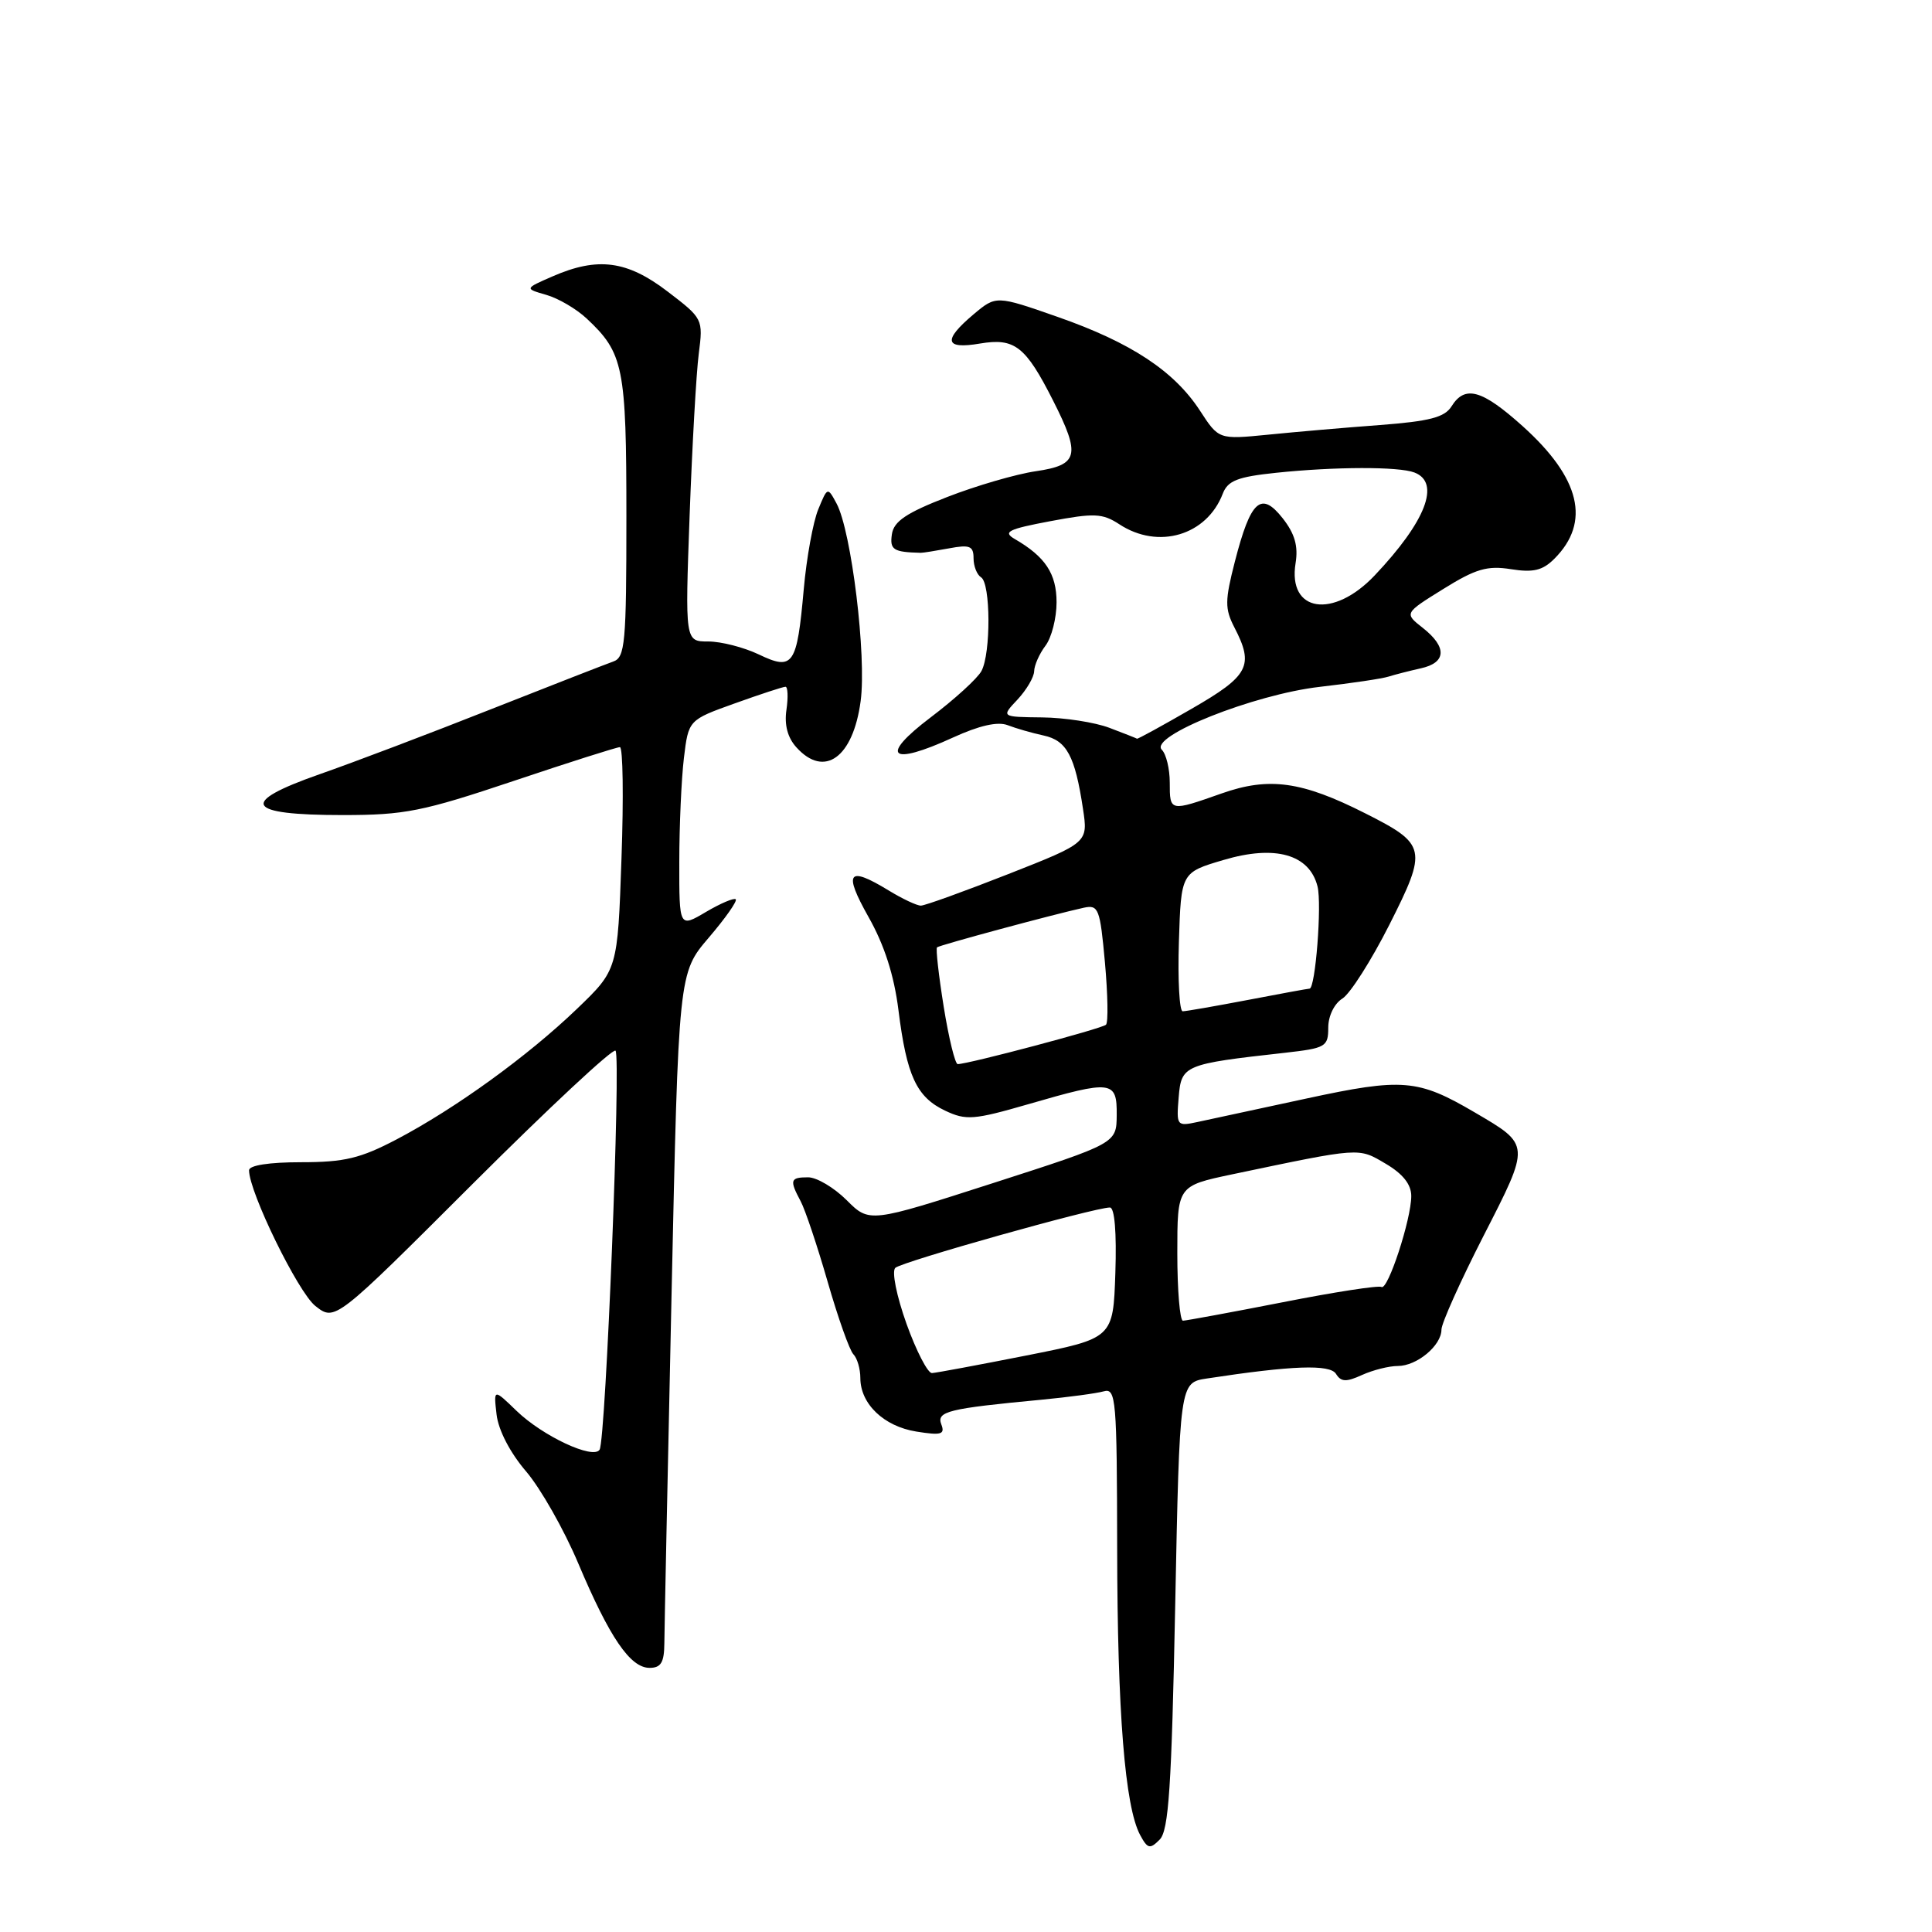 <?xml version="1.0" encoding="UTF-8" standalone="no"?>
<!DOCTYPE svg PUBLIC "-//W3C//DTD SVG 1.1//EN" "http://www.w3.org/Graphics/SVG/1.1/DTD/svg11.dtd" >
<svg xmlns="http://www.w3.org/2000/svg" xmlns:xlink="http://www.w3.org/1999/xlink" version="1.1" viewBox="0 0 256 256">
 <g >
 <path fill="currentColor"
d=" M 155.72 212.75 C 156.31 183.21 156.31 183.21 159.90 182.66 C 171.22 180.93 176.23 180.75 177.03 182.05 C 177.69 183.12 178.38 183.15 180.48 182.19 C 181.92 181.54 184.05 181.00 185.22 181.00 C 187.75 181.00 191.00 178.29 191.00 176.18 C 191.00 175.35 193.51 169.76 196.57 163.77 C 202.81 151.58 202.82 151.74 195.41 147.40 C 187.88 142.98 185.86 142.81 173.11 145.56 C 166.73 146.94 160.23 148.34 158.68 148.67 C 155.93 149.26 155.87 149.18 156.18 145.41 C 156.53 141.13 156.88 140.99 170.25 139.50 C 175.66 138.89 176.00 138.70 176.00 136.17 C 176.00 134.62 176.80 132.98 177.88 132.31 C 178.91 131.66 181.71 127.26 184.10 122.53 C 189.17 112.49 189.04 111.88 180.90 107.77 C 172.50 103.52 168.16 102.92 161.89 105.13 C 154.99 107.56 155.00 107.56 155.00 103.70 C 155.00 101.89 154.53 99.93 153.95 99.35 C 152.18 97.58 166.15 92.01 174.89 91.01 C 179.08 90.53 183.18 89.92 184.00 89.65 C 184.82 89.39 186.74 88.90 188.25 88.56 C 191.66 87.82 191.77 85.75 188.53 83.20 C 186.06 81.26 186.06 81.26 191.25 78.04 C 195.54 75.37 197.08 74.92 200.21 75.42 C 203.17 75.89 204.41 75.59 205.96 74.04 C 210.81 69.19 209.42 63.36 201.76 56.47 C 196.36 51.62 194.11 50.99 192.33 53.85 C 191.42 55.30 189.42 55.82 182.84 56.32 C 178.25 56.66 171.57 57.24 168.00 57.60 C 161.49 58.24 161.49 58.24 159.00 54.41 C 155.58 49.16 149.86 45.39 140.17 42.00 C 131.99 39.14 131.99 39.14 128.99 41.66 C 124.90 45.11 125.17 46.32 129.86 45.52 C 134.45 44.75 135.89 45.87 139.54 53.08 C 143.22 60.35 142.91 61.61 137.25 62.44 C 134.64 62.82 129.35 64.36 125.50 65.86 C 120.09 67.96 118.43 69.08 118.18 70.79 C 117.88 72.85 118.37 73.16 122.00 73.25 C 122.28 73.26 123.96 72.99 125.75 72.66 C 128.50 72.14 129.00 72.35 129.00 73.97 C 129.00 75.02 129.45 76.16 130.00 76.50 C 131.27 77.29 131.31 86.56 130.05 88.91 C 129.53 89.89 126.49 92.66 123.30 95.07 C 116.46 100.25 117.92 101.56 126.27 97.73 C 129.76 96.13 132.21 95.58 133.52 96.09 C 134.61 96.51 136.75 97.13 138.29 97.46 C 141.35 98.12 142.45 100.18 143.50 107.17 C 144.18 111.66 144.18 111.66 133.58 115.83 C 127.75 118.12 122.55 120.00 122.02 120.00 C 121.48 120.00 119.57 119.10 117.77 118.00 C 112.36 114.70 111.72 115.53 115.08 121.50 C 117.18 125.21 118.47 129.22 119.05 133.85 C 120.14 142.56 121.45 145.38 125.24 147.17 C 128.00 148.48 129.04 148.40 136.26 146.31 C 147.36 143.09 148.01 143.17 147.97 147.75 C 147.94 151.50 147.94 151.50 131.57 156.77 C 115.20 162.04 115.20 162.04 112.18 159.02 C 110.51 157.36 108.22 156.00 107.08 156.00 C 104.70 156.00 104.59 156.36 106.09 159.17 C 106.69 160.29 108.30 165.09 109.67 169.85 C 111.04 174.61 112.57 178.93 113.08 179.45 C 113.59 179.97 114.00 181.39 114.00 182.59 C 114.00 186.02 117.11 189.00 121.42 189.69 C 124.72 190.22 125.24 190.07 124.73 188.74 C 124.07 187.02 125.62 186.64 138.00 185.47 C 141.57 185.13 145.29 184.63 146.25 184.36 C 147.88 183.90 148.00 185.37 148.03 205.18 C 148.06 226.91 149.06 239.38 151.07 243.14 C 152.06 244.98 152.37 245.06 153.66 243.76 C 154.86 242.57 155.24 236.83 155.72 212.75 Z  M 88.03 217.75 C 88.04 215.96 88.47 195.25 88.98 171.71 C 89.91 128.93 89.91 128.93 93.91 124.25 C 96.11 121.68 97.72 119.39 97.49 119.16 C 97.27 118.94 95.49 119.69 93.54 120.84 C 90.00 122.93 90.00 122.93 90.01 114.22 C 90.01 109.42 90.29 103.23 90.62 100.45 C 91.23 95.40 91.23 95.40 97.37 93.20 C 100.74 91.99 103.76 91.00 104.08 91.00 C 104.39 91.00 104.45 92.37 104.21 94.04 C 103.91 96.05 104.36 97.75 105.54 99.04 C 109.24 103.13 113.04 100.38 114.04 92.90 C 114.84 86.95 112.82 70.39 110.85 66.72 C 109.66 64.51 109.65 64.51 108.42 67.50 C 107.74 69.15 106.87 73.91 106.50 78.09 C 105.60 88.18 105.10 88.90 100.53 86.71 C 98.55 85.77 95.55 85.00 93.85 85.00 C 90.77 85.00 90.77 85.00 91.38 68.25 C 91.72 59.04 92.26 49.41 92.59 46.87 C 93.18 42.27 93.14 42.20 88.45 38.62 C 83.09 34.52 79.20 34.01 73.22 36.62 C 69.50 38.24 69.50 38.24 72.38 39.07 C 73.97 39.52 76.37 40.93 77.73 42.20 C 82.63 46.78 83.00 48.63 83.00 68.48 C 83.00 85.28 82.83 87.12 81.25 87.66 C 80.29 88.00 72.97 90.85 65.00 94.00 C 57.02 97.16 46.82 101.03 42.32 102.60 C 31.57 106.37 32.50 108.00 45.41 108.00 C 53.63 108.00 55.98 107.53 68.00 103.50 C 75.38 101.02 81.74 99.00 82.14 99.00 C 82.54 99.00 82.64 105.64 82.35 113.75 C 81.84 128.50 81.84 128.50 76.45 133.68 C 69.93 139.94 60.39 146.85 52.58 150.96 C 47.76 153.49 45.65 154.00 39.90 154.00 C 35.67 154.00 33.00 154.41 33.00 155.07 C 33.00 157.95 39.50 171.25 41.79 173.05 C 44.39 175.09 44.39 175.09 62.66 156.84 C 72.71 146.81 81.21 138.88 81.56 139.22 C 82.30 139.96 80.27 190.76 79.45 192.09 C 78.62 193.43 71.92 190.30 68.45 186.95 C 65.40 184.00 65.40 184.00 65.80 187.44 C 66.04 189.51 67.60 192.51 69.71 194.97 C 71.64 197.23 74.75 202.71 76.62 207.15 C 80.77 216.98 83.51 221.00 86.07 221.00 C 87.58 221.00 88.01 220.29 88.03 217.75 Z  M 120.12 175.42 C 118.80 171.72 118.14 168.47 118.63 168.00 C 119.47 167.19 145.02 160.00 147.07 160.00 C 147.69 160.00 147.97 163.30 147.79 168.67 C 147.50 177.33 147.50 177.33 136.00 179.61 C 129.68 180.86 124.05 181.91 123.49 181.94 C 122.94 181.97 121.42 179.04 120.12 175.42 Z  M 156.00 166.07 C 156.00 157.14 156.00 157.14 163.25 155.61 C 180.42 152.01 179.95 152.04 183.61 154.20 C 185.89 155.54 187.00 156.94 187.00 158.48 C 187.00 161.56 183.89 171.05 183.05 170.53 C 182.68 170.30 176.78 171.21 169.94 172.56 C 163.10 173.90 157.16 174.99 156.75 175.00 C 156.34 175.00 156.00 170.98 156.00 166.07 Z  M 125.05 133.42 C 124.38 129.25 123.98 125.70 124.16 125.53 C 124.50 125.23 139.55 121.17 143.60 120.28 C 145.56 119.86 145.76 120.38 146.41 127.53 C 146.79 131.76 146.86 135.48 146.55 135.78 C 146.05 136.29 128.30 141.00 126.90 141.00 C 126.56 141.00 125.72 137.59 125.05 133.42 Z  M 156.21 124.81 C 156.50 115.61 156.50 115.61 162.13 113.95 C 168.96 111.92 173.51 113.20 174.58 117.46 C 175.17 119.83 174.30 131.00 173.52 131.00 C 173.33 131.00 169.65 131.67 165.34 132.50 C 161.03 133.32 157.15 134.00 156.71 134.00 C 156.28 134.00 156.05 129.86 156.21 124.81 Z  M 147.00 96.44 C 145.07 95.71 141.06 95.09 138.08 95.06 C 132.65 95.00 132.65 95.00 134.83 92.69 C 136.02 91.41 137.01 89.73 137.03 88.94 C 137.05 88.15 137.72 86.63 138.53 85.56 C 139.34 84.49 140.00 81.90 140.00 79.81 C 140.00 76.02 138.51 73.76 134.44 71.41 C 132.85 70.48 133.59 70.11 139.17 69.06 C 145.01 67.96 146.08 68.01 148.32 69.47 C 153.48 72.86 159.91 70.95 162.03 65.40 C 162.69 63.69 164.00 63.18 169.06 62.65 C 176.88 61.83 185.35 61.81 187.42 62.61 C 190.92 63.95 188.94 69.08 182.15 76.25 C 176.65 82.05 170.62 81.12 171.67 74.63 C 172.04 72.36 171.57 70.72 169.96 68.67 C 167.09 65.03 165.72 66.28 163.63 74.40 C 162.30 79.58 162.29 80.66 163.55 83.11 C 166.20 88.22 165.51 89.53 157.91 93.91 C 154.01 96.16 150.75 97.95 150.66 97.88 C 150.57 97.82 148.93 97.17 147.00 96.44 Z "/>
</g>
</svg>